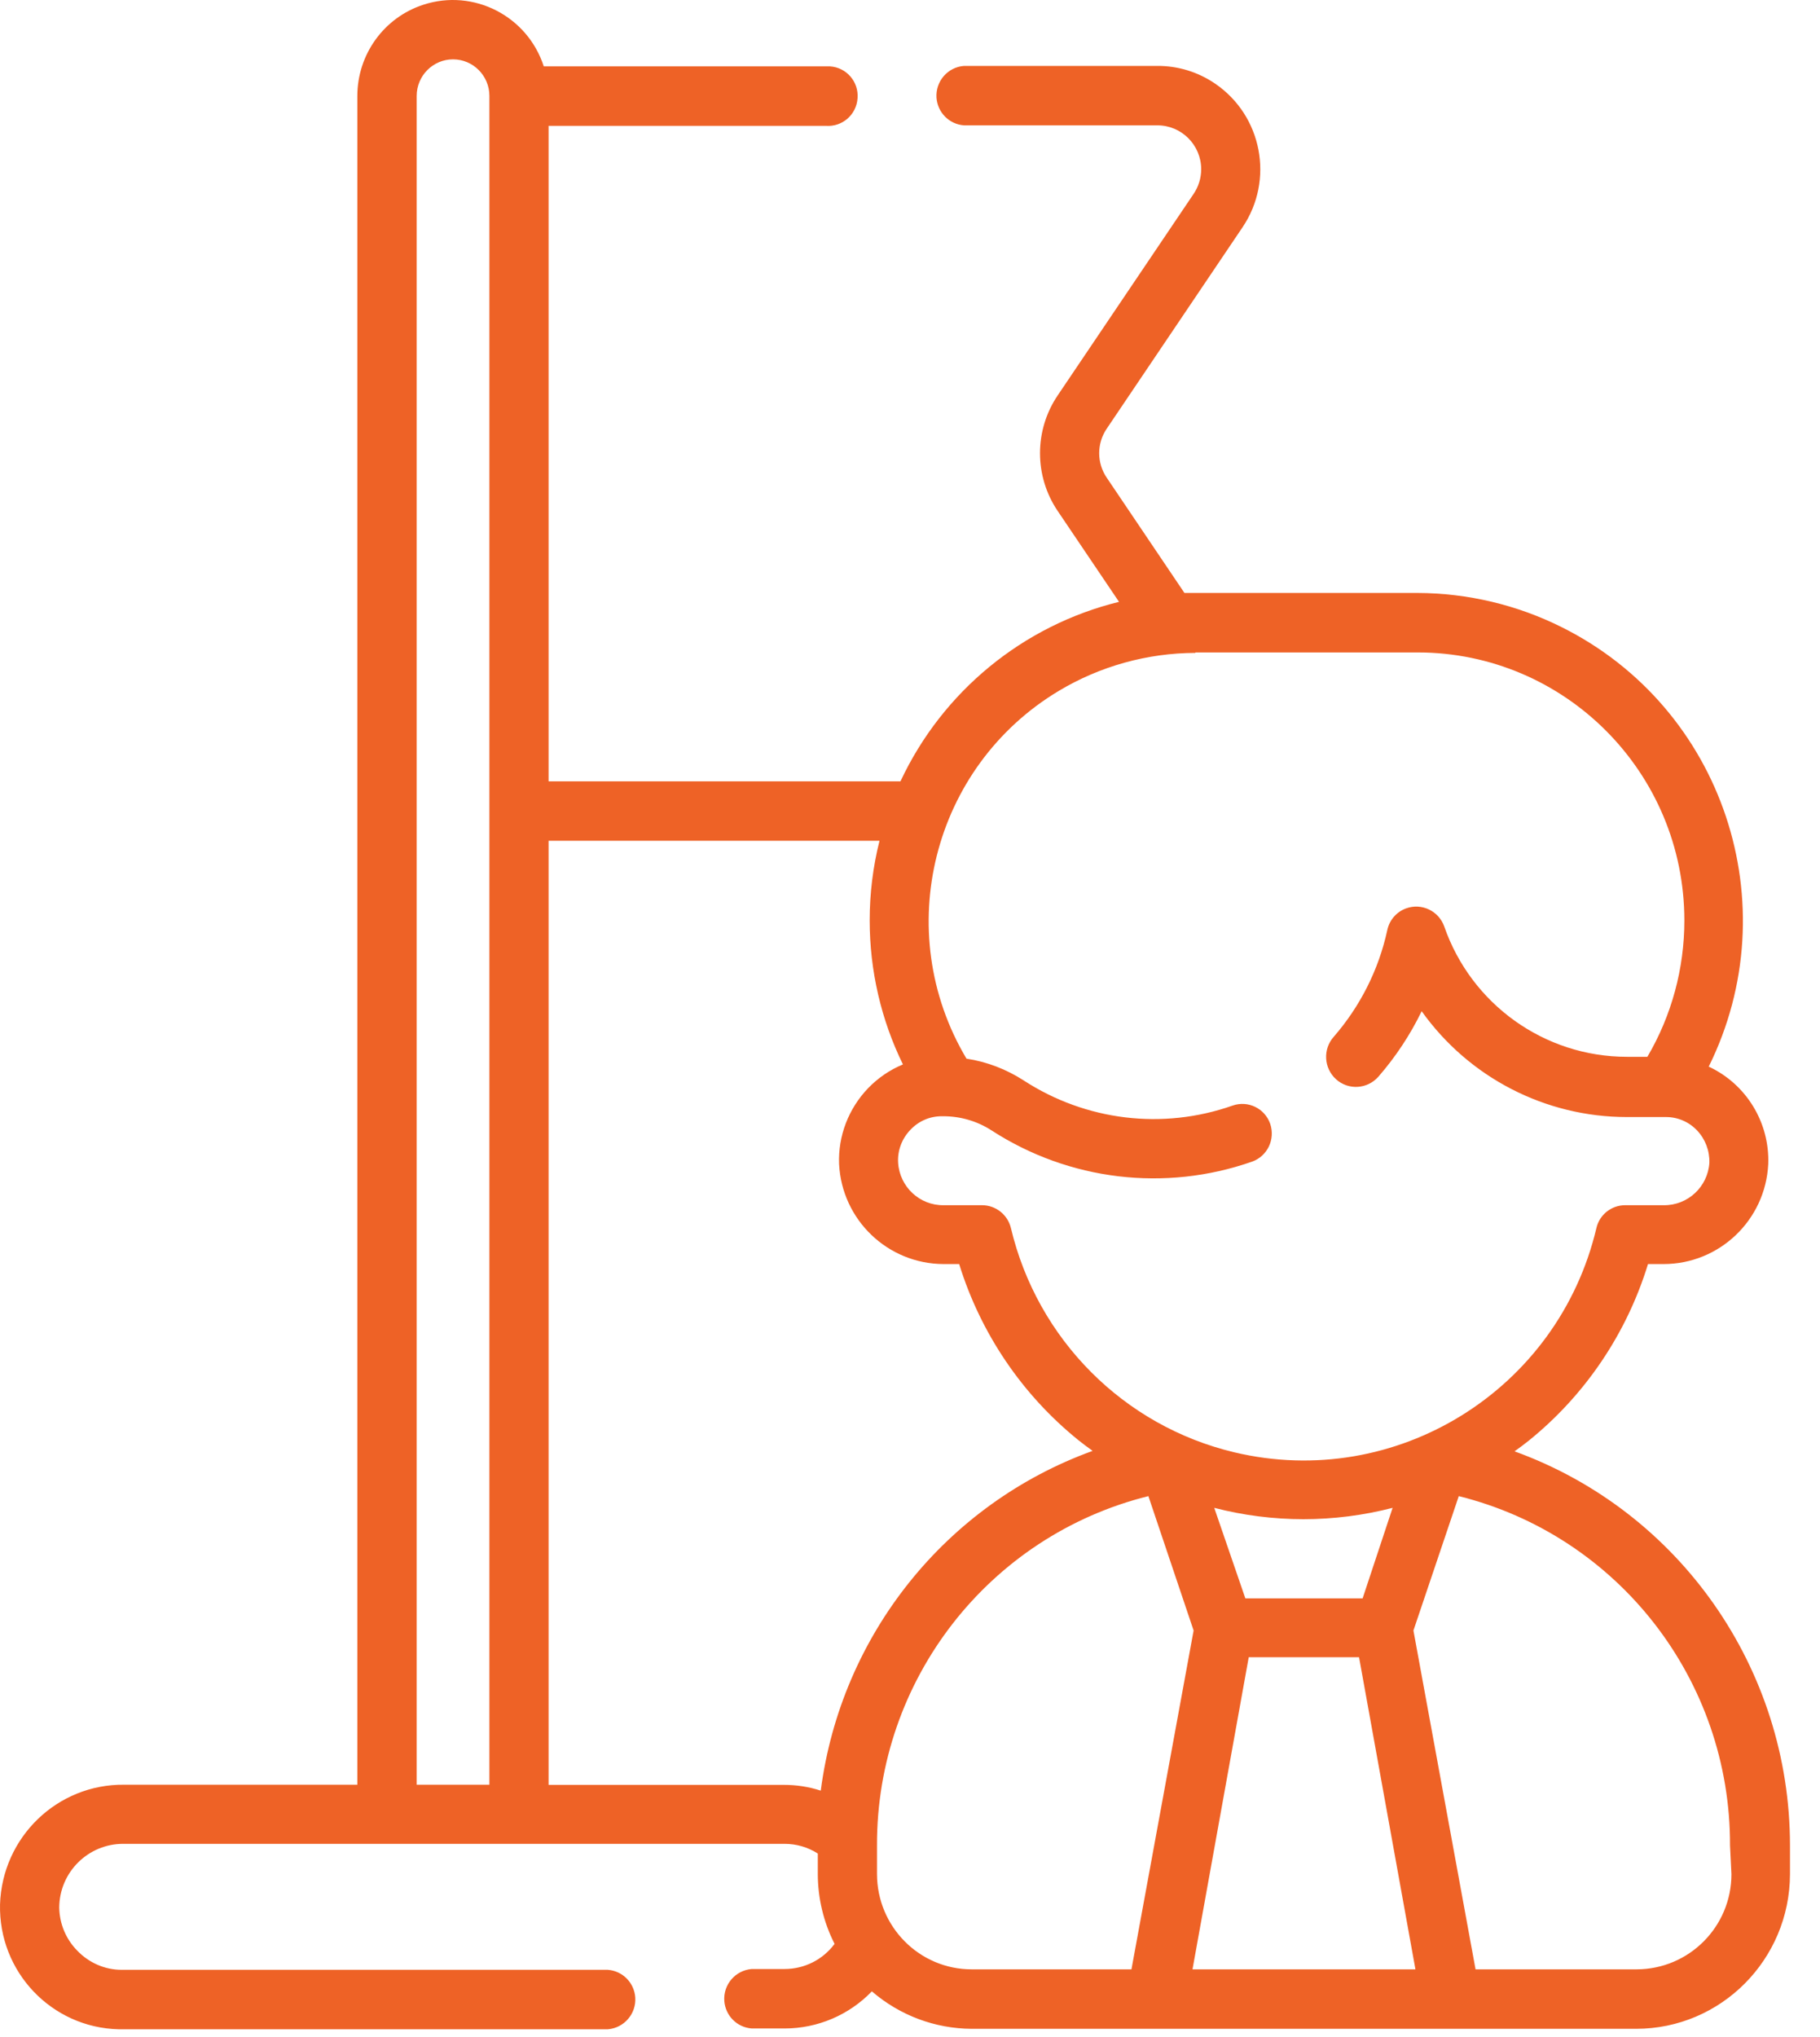 <svg width="59" height="66" viewBox="0 0 59 66" fill="none" xmlns="http://www.w3.org/2000/svg">
<path d="M49.098 47.031C49.254 46.92 49.41 46.803 49.562 46.682C51.39 45.205 52.734 43.212 53.424 40.962H53.928C55.736 40.962 57.232 39.541 57.322 37.725C57.373 36.38 56.612 35.131 55.393 34.564C57.992 29.314 55.862 22.937 50.634 20.327C49.179 19.599 47.577 19.22 45.951 19.215H38.397L35.879 15.482C35.551 15.002 35.551 14.37 35.879 13.889L40.28 7.365C41.312 5.838 40.92 3.754 39.394 2.712C38.84 2.333 38.185 2.131 37.515 2.136H31.25C30.721 2.176 30.324 2.636 30.359 3.167C30.394 3.648 30.772 4.027 31.25 4.062H37.52C38.301 4.062 38.935 4.695 38.94 5.479C38.94 5.767 38.855 6.045 38.694 6.283L34.292 12.807C33.522 13.94 33.522 15.432 34.292 16.565L36.276 19.503C33.164 20.267 30.555 22.406 29.191 25.319H17.784V4.078H26.773C27.302 4.118 27.765 3.719 27.8 3.182C27.841 2.651 27.443 2.186 26.909 2.151C26.864 2.151 26.819 2.151 26.768 2.151H17.628C17.099 0.517 15.351 -0.378 13.725 0.153C12.445 0.568 11.584 1.766 11.584 3.112V57.834H4.03C1.859 57.808 0.072 59.533 0.001 61.713C-0.049 63.898 1.673 65.708 3.849 65.759C3.879 65.759 3.909 65.759 3.939 65.759H19.702C20.231 65.718 20.629 65.258 20.594 64.727C20.558 64.246 20.181 63.867 19.702 63.832H3.939C3.4 63.832 2.882 63.604 2.509 63.215C2.141 62.846 1.93 62.345 1.92 61.819C1.925 60.671 2.857 59.745 4 59.75H25.433C25.816 59.75 26.189 59.857 26.511 60.064V60.721C26.511 61.51 26.698 62.289 27.055 62.992C26.672 63.508 26.073 63.806 25.433 63.806H24.371C23.842 63.847 23.444 64.307 23.48 64.838C23.515 65.319 23.892 65.698 24.371 65.733H25.433C26.501 65.733 27.523 65.299 28.264 64.53C29.165 65.309 30.314 65.739 31.502 65.744H53.036C55.791 65.744 58.022 63.498 58.027 60.732V59.801C58.027 54.081 54.457 48.973 49.098 47.031ZM38.658 63.817L40.481 53.702H44.057L45.885 63.817H38.658ZM44.173 51.795H40.371L39.363 48.862C41.257 49.352 43.251 49.352 45.145 48.862L44.173 51.795ZM38.759 21.142H45.951C50.73 21.142 54.603 25.031 54.603 29.83C54.603 31.383 54.19 32.91 53.404 34.246H52.739C50.07 34.246 47.693 32.546 46.817 30.017C46.636 29.517 46.087 29.254 45.583 29.436C45.276 29.547 45.044 29.81 44.974 30.134C44.697 31.418 44.097 32.607 43.236 33.598C42.879 33.998 42.914 34.615 43.312 34.974C43.71 35.333 44.324 35.297 44.682 34.893C45.241 34.251 45.714 33.538 46.087 32.769C47.623 34.923 50.1 36.198 52.739 36.198H54.008C54.391 36.198 54.754 36.355 55.016 36.633C55.283 36.916 55.424 37.29 55.414 37.68C55.363 38.458 54.714 39.065 53.933 39.055H52.684C52.241 39.055 51.853 39.359 51.752 39.794C50.508 45.059 45.246 48.31 40.008 47.061C36.422 46.206 33.627 43.395 32.771 39.794C32.665 39.359 32.278 39.055 31.834 39.055H30.59C29.81 39.065 29.165 38.458 29.115 37.68C29.09 37.28 29.241 36.891 29.518 36.607C29.78 36.329 30.142 36.172 30.525 36.172H30.58C31.134 36.172 31.678 36.329 32.147 36.633C34.655 38.256 37.767 38.63 40.587 37.644C41.086 37.467 41.348 36.921 41.176 36.415C41 35.914 40.456 35.651 39.953 35.828C37.691 36.623 35.199 36.319 33.189 35.014C32.625 34.65 31.996 34.407 31.331 34.306C28.878 30.184 30.223 24.844 34.327 22.386C35.662 21.587 37.193 21.162 38.749 21.157L38.759 21.142ZM13.508 3.107C13.508 2.454 14.037 1.923 14.686 1.923C15.336 1.923 15.865 2.454 15.865 3.107V57.834H13.508V3.107ZM17.784 57.834V27.246H28.511C28.299 28.091 28.193 28.955 28.193 29.825C28.193 31.444 28.561 33.042 29.271 34.493C28.843 34.67 28.46 34.933 28.138 35.267C27.508 35.925 27.166 36.81 27.201 37.72C27.292 39.536 28.782 40.957 30.59 40.962H31.094C31.789 43.207 33.134 45.195 34.957 46.667C35.108 46.788 35.264 46.904 35.42 47.016C30.661 48.74 27.262 52.989 26.607 58.026C26.219 57.899 25.816 57.839 25.413 57.839H17.784V57.834ZM28.43 60.732V59.801C28.415 54.445 32.051 49.772 37.228 48.482L38.694 52.837L36.679 63.817H31.502C29.805 63.817 28.435 62.436 28.43 60.732ZM56.129 60.732C56.129 62.436 54.754 63.812 53.057 63.817H47.834L45.82 52.837L47.29 48.482C52.468 49.772 56.099 54.445 56.083 59.801L56.129 60.732Z" fill="#EE6226"/>
</svg>
